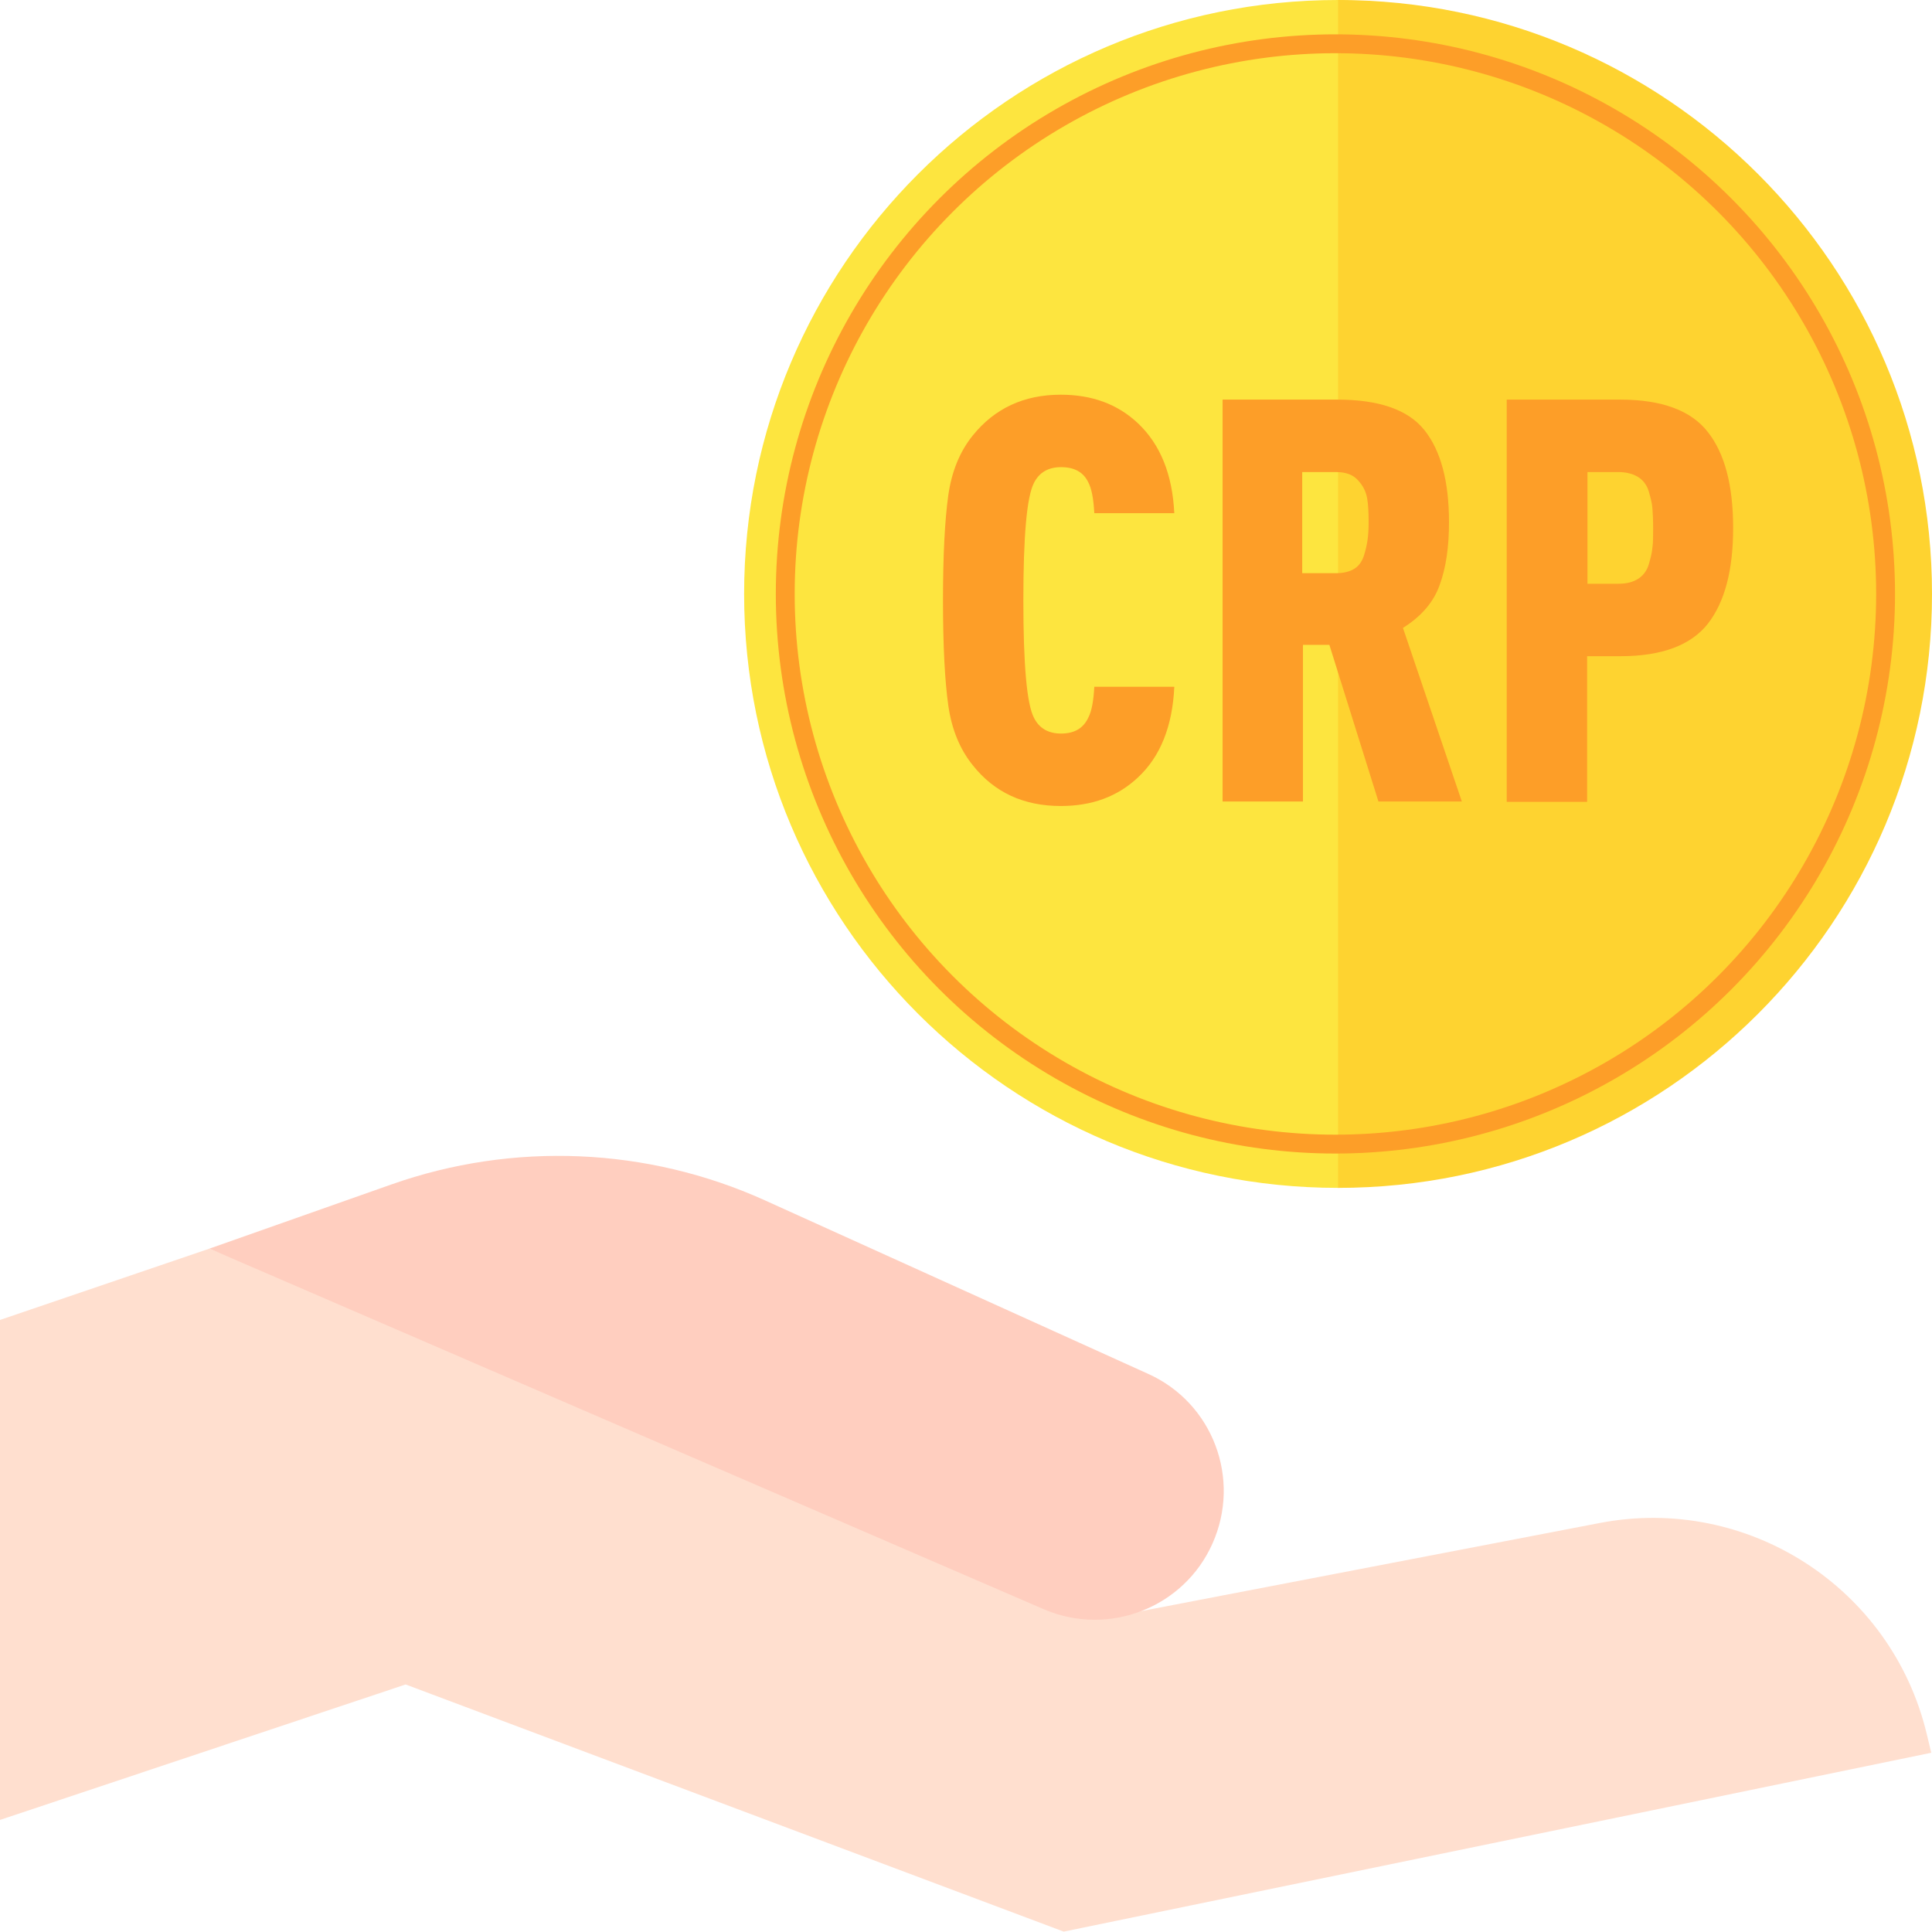 <?xml version="1.0" encoding="utf-8"?>
<!-- Generator: Adobe Illustrator 23.0.0, SVG Export Plug-In . SVG Version: 6.00 Build 0)  -->
<svg version="1.1" id="Capa_1" xmlns="http://www.w3.org/2000/svg" xmlns:xlink="http://www.w3.org/1999/xlink" x="0px" y="0px"
	 viewBox="0 0 512 512" style="enable-background:new 0 0 512 512;" xml:space="preserve">
<style type="text/css">
	.st0{fill:#FDE53F;}
	.st1{fill:#FED330;}
	.st2{fill:none;stroke:#FD9E28;stroke-width:5;stroke-miterlimit:10;}
	.st3{display:none;}
	.st4{display:inline;fill:#FD9E28;}
	.st5{display:inline;}
	.st6{fill:#FD8D34;}
	.st7{fill:#FFDFCF;}
	.st8{fill:#FFCEBF;}
	.st9{fill:#FD9E28;}
</style>
<g>
	<g>
		<g>
			<path class="st0" d="M354.6,314.8c-86.9,0-157.4-70.5-157.4-157.4S267.7,0,354.6,0S441.5,314.8,354.6,314.8z"/>
			<g>
				<path class="st1" d="M354.6,0v314.8c86.9,0,157.4-70.5,157.4-157.4S441.5,0,354.6,0L354.6,0z"/>
			</g>
			<circle class="st2" cx="353.9" cy="157.4" r="145.8"/>
		</g>
		<g class="st3">
			<path class="st4" d="M398.4,88.3V64.2h-30v24h-27v-24h-30v24h-25v30h25v78.3h-25v30h25v24h30v-24h27v24h30v-24.2
				c21.3-2,38.1-20,38.1-41.9c0-10.3-3.7-19.7-9.9-27.1c6.2-7.3,9.9-16.8,9.9-27.1C436.5,108.3,419.7,90.3,398.4,88.3z M394.4,118.1
				c6.7,0,12.1,5.4,12.1,12.1c0,6.7-5.4,12.1-12.1,12.1h-53v-24.2L394.4,118.1z M394.4,196.4h-53v-24.2h53c6.7,0,12.1,5.4,12.1,12.1
				C406.5,191,401.1,196.4,394.4,196.4L394.4,196.4z"/>
			<g class="st5">
				<path class="st6" d="M368.4,250.4h30v-24.2c21.3-2,38.1-20,38.1-41.9c0-10.3-3.7-19.7-9.9-27.1c6.2-7.3,9.9-16.8,9.9-27.1
					c0-21.9-16.8-39.9-38.1-41.9V64.2h-30v24h-13.8v30h39.8c6.7,0,12.1,5.4,12.1,12.1c0,6.7-5.4,12.1-12.1,12.1h-39.8v30h39.8
					c6.7,0,12.1,5.4,12.1,12.1c0,6.7-5.4,12.1-12.1,12.1h-39.8v30h13.8V250.4z"/>
			</g>
		</g>
	</g>
	<g>
		<path class="st7" d="M0,482.3l107.5-35.9l174.4,65.5l229.9-47.4l-1.2-5c-9.3-38.8-47.5-63.4-86.6-55.9l-124.9,24L55.5,330.9
			L0,349.8L0,482.3z"/>
		<path class="st8" d="M55.5,330.9l48.2-17c32.3-11.4,67.8-9.9,99,4.2l101.6,46c17.1,7.7,24.7,27.8,17,45
			c-7.6,17-27.5,24.7-44.6,17.4L55.5,330.9z"/>
	</g>
</g>
<g>
	<path class="st9" d="M311.2,182.1c-0.5,10.4-3.7,18.4-9.6,23.9c-5.4,5.1-12.2,7.6-20.5,7.6c-9.8,0-17.6-3.6-23.3-10.8
		c-3.4-4.2-5.6-9.5-6.5-15.9c-0.9-6.4-1.4-15.7-1.4-27.8c0-12.1,0.5-21.3,1.4-27.8c0.9-6.4,3.1-11.7,6.5-15.9
		c5.8-7.2,13.6-10.8,23.3-10.8c8.3,0,15.1,2.5,20.5,7.6c5.9,5.6,9.1,13.5,9.6,23.8H290c-0.2-3.8-0.7-6.5-1.6-8.2
		c-1.3-2.7-3.7-4-7.2-4c-3.4,0-5.8,1.4-7.2,4.2c-1.9,3.7-2.8,14.1-2.8,31.1s0.9,27.4,2.8,31.1c1.4,2.8,3.8,4.2,7.2,4.2
		c3.5,0,5.9-1.4,7.2-4.2c0.9-1.7,1.4-4.4,1.6-8.2H311.2z"/>
	<path class="st9" d="M387.4,212.4h-22.1l-13-41.5h-7v41.5h-21.3V105.9h30.4c11.1,0,18.8,2.7,23.1,8.1c4.3,5.4,6.5,13.5,6.5,24.4
		c0,6.6-0.8,12.1-2.5,16.7c-1.6,4.5-4.9,8.3-9.7,11.3L387.4,212.4z M362.7,138.4c0-2.6-0.1-4.7-0.4-6.4c-0.3-1.6-1-3.2-2.4-4.7
		c-1.3-1.5-3.3-2.2-5.8-2.2h-9v26.8h9c1.9,0,3.5-0.4,4.7-1.1c1.2-0.7,2.1-1.9,2.6-3.4c0.5-1.5,0.8-2.9,1-4.2
		C362.6,141.9,362.7,140.3,362.7,138.4z"/>
	<path class="st9" d="M452.6,114.5c4.5,5.7,6.7,14.2,6.7,25.4c0,11.2-2.2,19.6-6.7,25.4c-4.5,5.7-12.2,8.6-23.2,8.6h-8.8v38.6h-21.3
		V105.9h30.1C440.4,105.9,448.2,108.8,452.6,114.5z M437.9,145.2c0.2-1.3,0.2-3.1,0.2-5.3c0-2.2-0.1-4-0.2-5.3
		c-0.1-1.3-0.5-2.8-1-4.5c-0.5-1.6-1.5-2.9-2.8-3.7c-1.3-0.8-3.1-1.3-5.2-1.3h-8.2v29.6h8.2c2.1,0,3.8-0.4,5.2-1.3
		c1.3-0.8,2.3-2.1,2.8-3.7C437.4,148,437.8,146.5,437.9,145.2z"/>
</g>
</svg>
